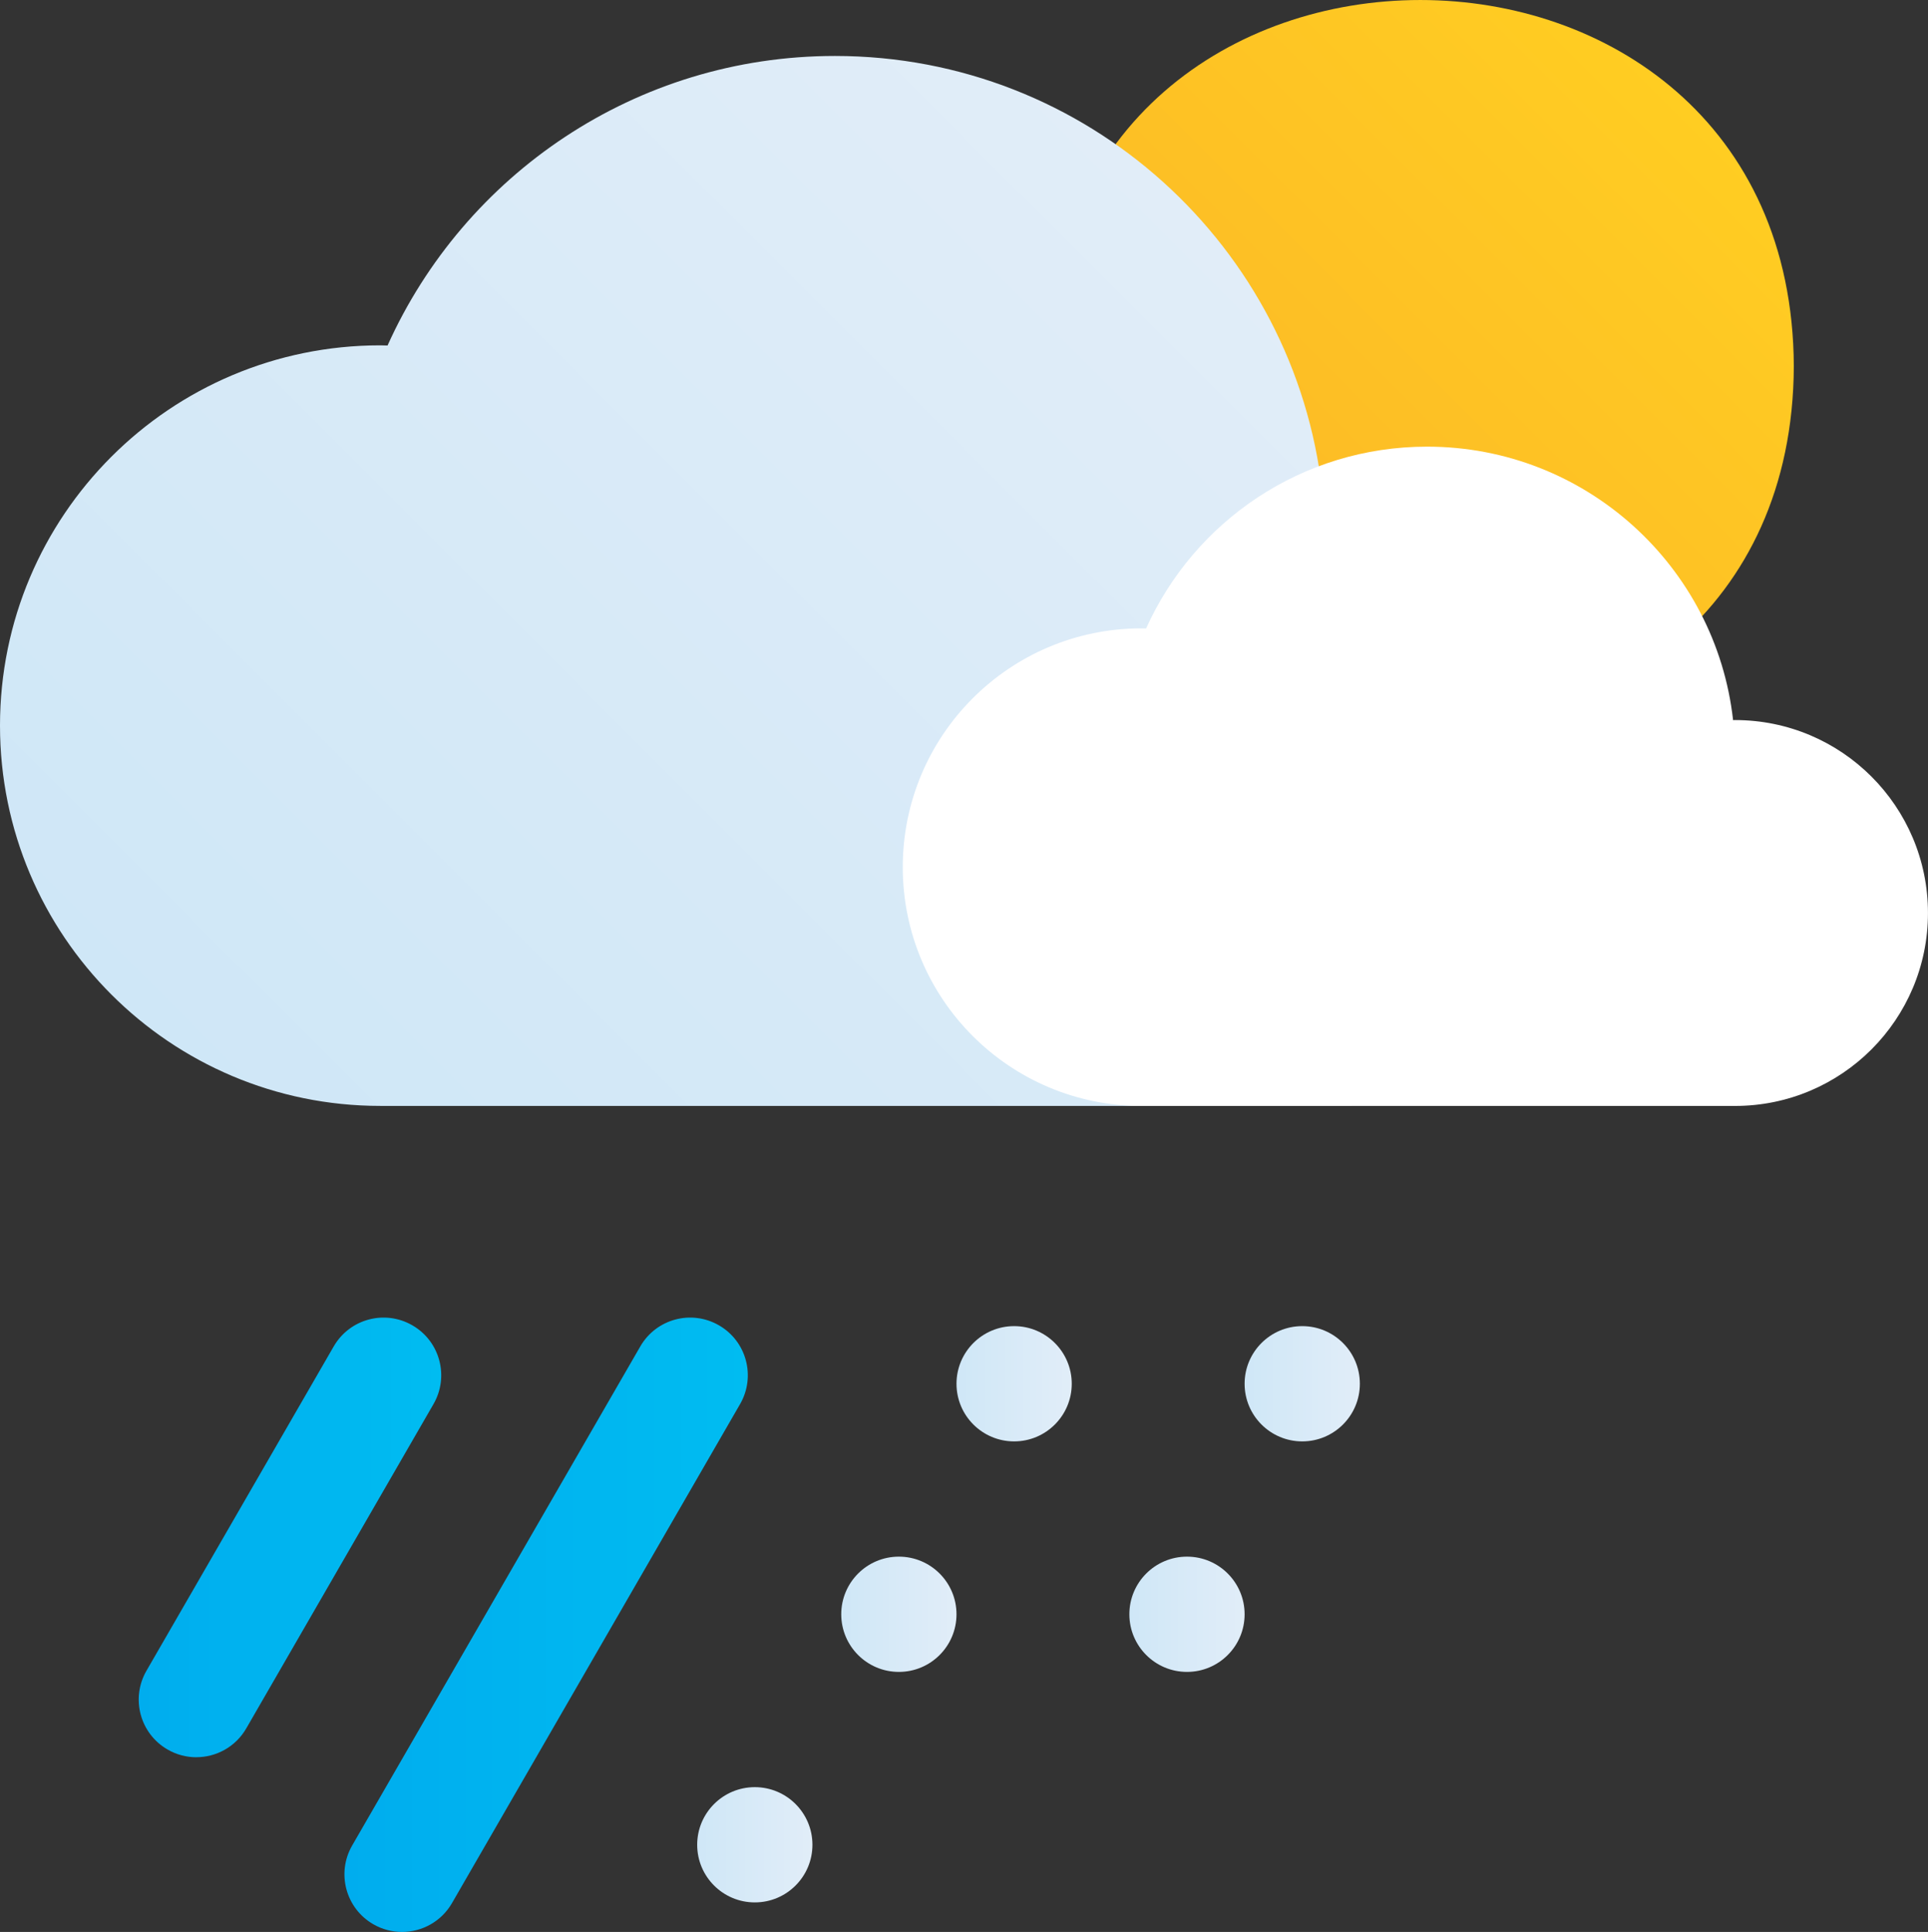 <?xml version="1.0" encoding="UTF-8"?>
<svg id="uuid-5cb4f688-dd55-492c-b918-8d7c0caae45c" data-name="Layer 2" xmlns="http://www.w3.org/2000/svg" xmlns:xlink="http://www.w3.org/1999/xlink" viewBox="0 0 66.917 67.049">
  <rect x="0" y="0" width="66.917" height="67.049" fill="#333333" stroke="none"/>
  <defs>
    <linearGradient id="uuid-c8d4ace8-1fa2-4ba5-9068-f9c135f797bb" data-name="New Gradient Swatch 1" x1="40.064" y1="21.947" x2="58.529" y2="3.482" gradientUnits="userSpaceOnUse">
      <stop offset="0" stop-color="#fcb627"/>
      <stop offset="1" stop-color="#ffcd22"/>
    </linearGradient>
    <linearGradient id="uuid-9d9a9a08-27ff-47d8-bb2b-cac4842c23e4" data-name="New Gradient Swatch copy 2" x1="11.804" y1="42.455" x2="44.172" y2="10.087" gradientUnits="userSpaceOnUse">
      <stop offset="0" stop-color="#cfe7f7"/>
      <stop offset="1" stop-color="#e1edf8"/>
    </linearGradient>
    <linearGradient id="uuid-ab05f90e-5711-4be3-b67b-00e4c6cfe1f6" data-name="New Gradient Swatch copy" x1="4.815" y1="53.356" x2="15.315" y2="53.356" gradientUnits="userSpaceOnUse">
      <stop offset="0" stop-color="#00adee"/>
      <stop offset="1" stop-color="#00bcf1"/>
    </linearGradient>
    <linearGradient id="uuid-011bb932-24c7-464c-a60d-24b3f96d98e7" data-name="New Gradient Swatch copy" x1="11.955" y1="56.388" x2="25.956" y2="56.388" xlink:href="#uuid-ab05f90e-5711-4be3-b67b-00e4c6cfe1f6"/>
    <linearGradient id="uuid-b54e72e4-5f34-48aa-9990-7581b299ce21" data-name="New Gradient Swatch copy 2" x1="33.198" y1="48.024" x2="37.198" y2="48.024" xlink:href="#uuid-9d9a9a08-27ff-47d8-bb2b-cac4842c23e4"/>
    <linearGradient id="uuid-37c4b8fd-e354-4ae0-8bf4-7bd5883951f1" data-name="New Gradient Swatch copy 2" x1="43.198" y1="48.024" x2="47.198" y2="48.024" xlink:href="#uuid-9d9a9a08-27ff-47d8-bb2b-cac4842c23e4"/>
    <linearGradient id="uuid-a4ef06ba-001f-40c3-9107-4ead22581e1a" data-name="New Gradient Swatch copy 2" x1="24.198" y1="64.024" x2="28.198" y2="64.024" xlink:href="#uuid-9d9a9a08-27ff-47d8-bb2b-cac4842c23e4"/>
    <linearGradient id="uuid-53d29cc6-698d-4a61-b11e-ff1a6e0a6eef" data-name="New Gradient Swatch copy 2" x1="29.198" y1="56.024" x2="33.198" y2="56.024" xlink:href="#uuid-9d9a9a08-27ff-47d8-bb2b-cac4842c23e4"/>
    <linearGradient id="uuid-0f0093a2-4f9c-41d4-846e-8f7374cfbb4d" data-name="New Gradient Swatch copy 2" x1="39.198" y1="56.024" x2="43.198" y2="56.024" xlink:href="#uuid-9d9a9a08-27ff-47d8-bb2b-cac4842c23e4"/>
  </defs>
  <g id="uuid-72b5e249-4498-44ef-81c3-b31b43985947" data-name="Icons">
    <g id="uuid-92e423c3-7527-4ec8-9556-6af4b69f3b0f" data-name="rain-snow-showers-day">
      <path d="m62.26,12.714c-.076,16.953-25.853,16.952-25.926,0,.076-16.952,25.853-16.951,25.926,0Z" fill="url(#uuid-c8d4ace8-1fa2-4ba5-9068-f9c135f797bb)"/>
      <g id="uuid-5dec56e7-0f91-48d4-9f2c-c2c7928c9e88" data-name="Sleet Night">
        <path d="m46.003,38.382c5.889,0,10.664-4.774,10.664-10.664s-4.774-10.664-10.664-10.664c-.037,0-.072.005-.109.005-.949-8.504-8.158-15.117-16.915-15.117-6.916,0-12.864,4.126-15.528,10.049-.084-.002-.168-.006-.252-.006C5.909,11.985,0,17.894,0,25.183s5.909,13.198,13.198,13.198" fill="url(#uuid-9d9a9a08-27ff-47d8-bb2b-cac4842c23e4)"/>
        <path d="m60.22,38.382c3.698,0,6.696-2.998,6.696-6.696s-2.998-6.696-6.696-6.696c-.023,0-.045.003-.068.003-.596-5.34-5.123-9.492-10.622-9.492-4.343,0-8.078,2.591-9.751,6.31-.053,0-.105-.004-.158-.004-4.577,0-8.288,3.711-8.288,8.288s3.711,8.288,8.288,8.288" fill="#fff"/>
        <path d="m6.813,60.986c-.339,0-.683-.086-.998-.269-.957-.552-1.284-1.775-.732-2.732l6.499-11.256c.553-.957,1.772-1.287,2.732-.732.957.552,1.284,1.775.732,2.732l-6.499,11.256c-.371.642-1.043,1-1.734,1Z" fill="url(#uuid-ab05f90e-5711-4be3-b67b-00e4c6cfe1f6)"/>
        <path d="m13.953,67.049c-.339,0-.683-.086-.998-.268-.957-.553-1.284-1.775-.732-2.732l10-17.32c.552-.957,1.772-1.287,2.732-.732.957.552,1.284,1.775.732,2.732l-10,17.32c-.371.642-1.043,1-1.734,1Z" fill="url(#uuid-011bb932-24c7-464c-a60d-24b3f96d98e7)"/>
        <circle cx="35.198" cy="48.024" r="2" fill="url(#uuid-b54e72e4-5f34-48aa-9990-7581b299ce21)"/>
        <circle cx="45.198" cy="48.024" r="2" fill="url(#uuid-37c4b8fd-e354-4ae0-8bf4-7bd5883951f1)"/>
        <circle cx="26.198" cy="64.024" r="2" fill="url(#uuid-a4ef06ba-001f-40c3-9107-4ead22581e1a)"/>
        <circle cx="31.198" cy="56.024" r="2" fill="url(#uuid-53d29cc6-698d-4a61-b11e-ff1a6e0a6eef)"/>
        <circle cx="41.198" cy="56.024" r="2" fill="url(#uuid-0f0093a2-4f9c-41d4-846e-8f7374cfbb4d)"/>
      </g>
    </g>
  </g>
</svg>